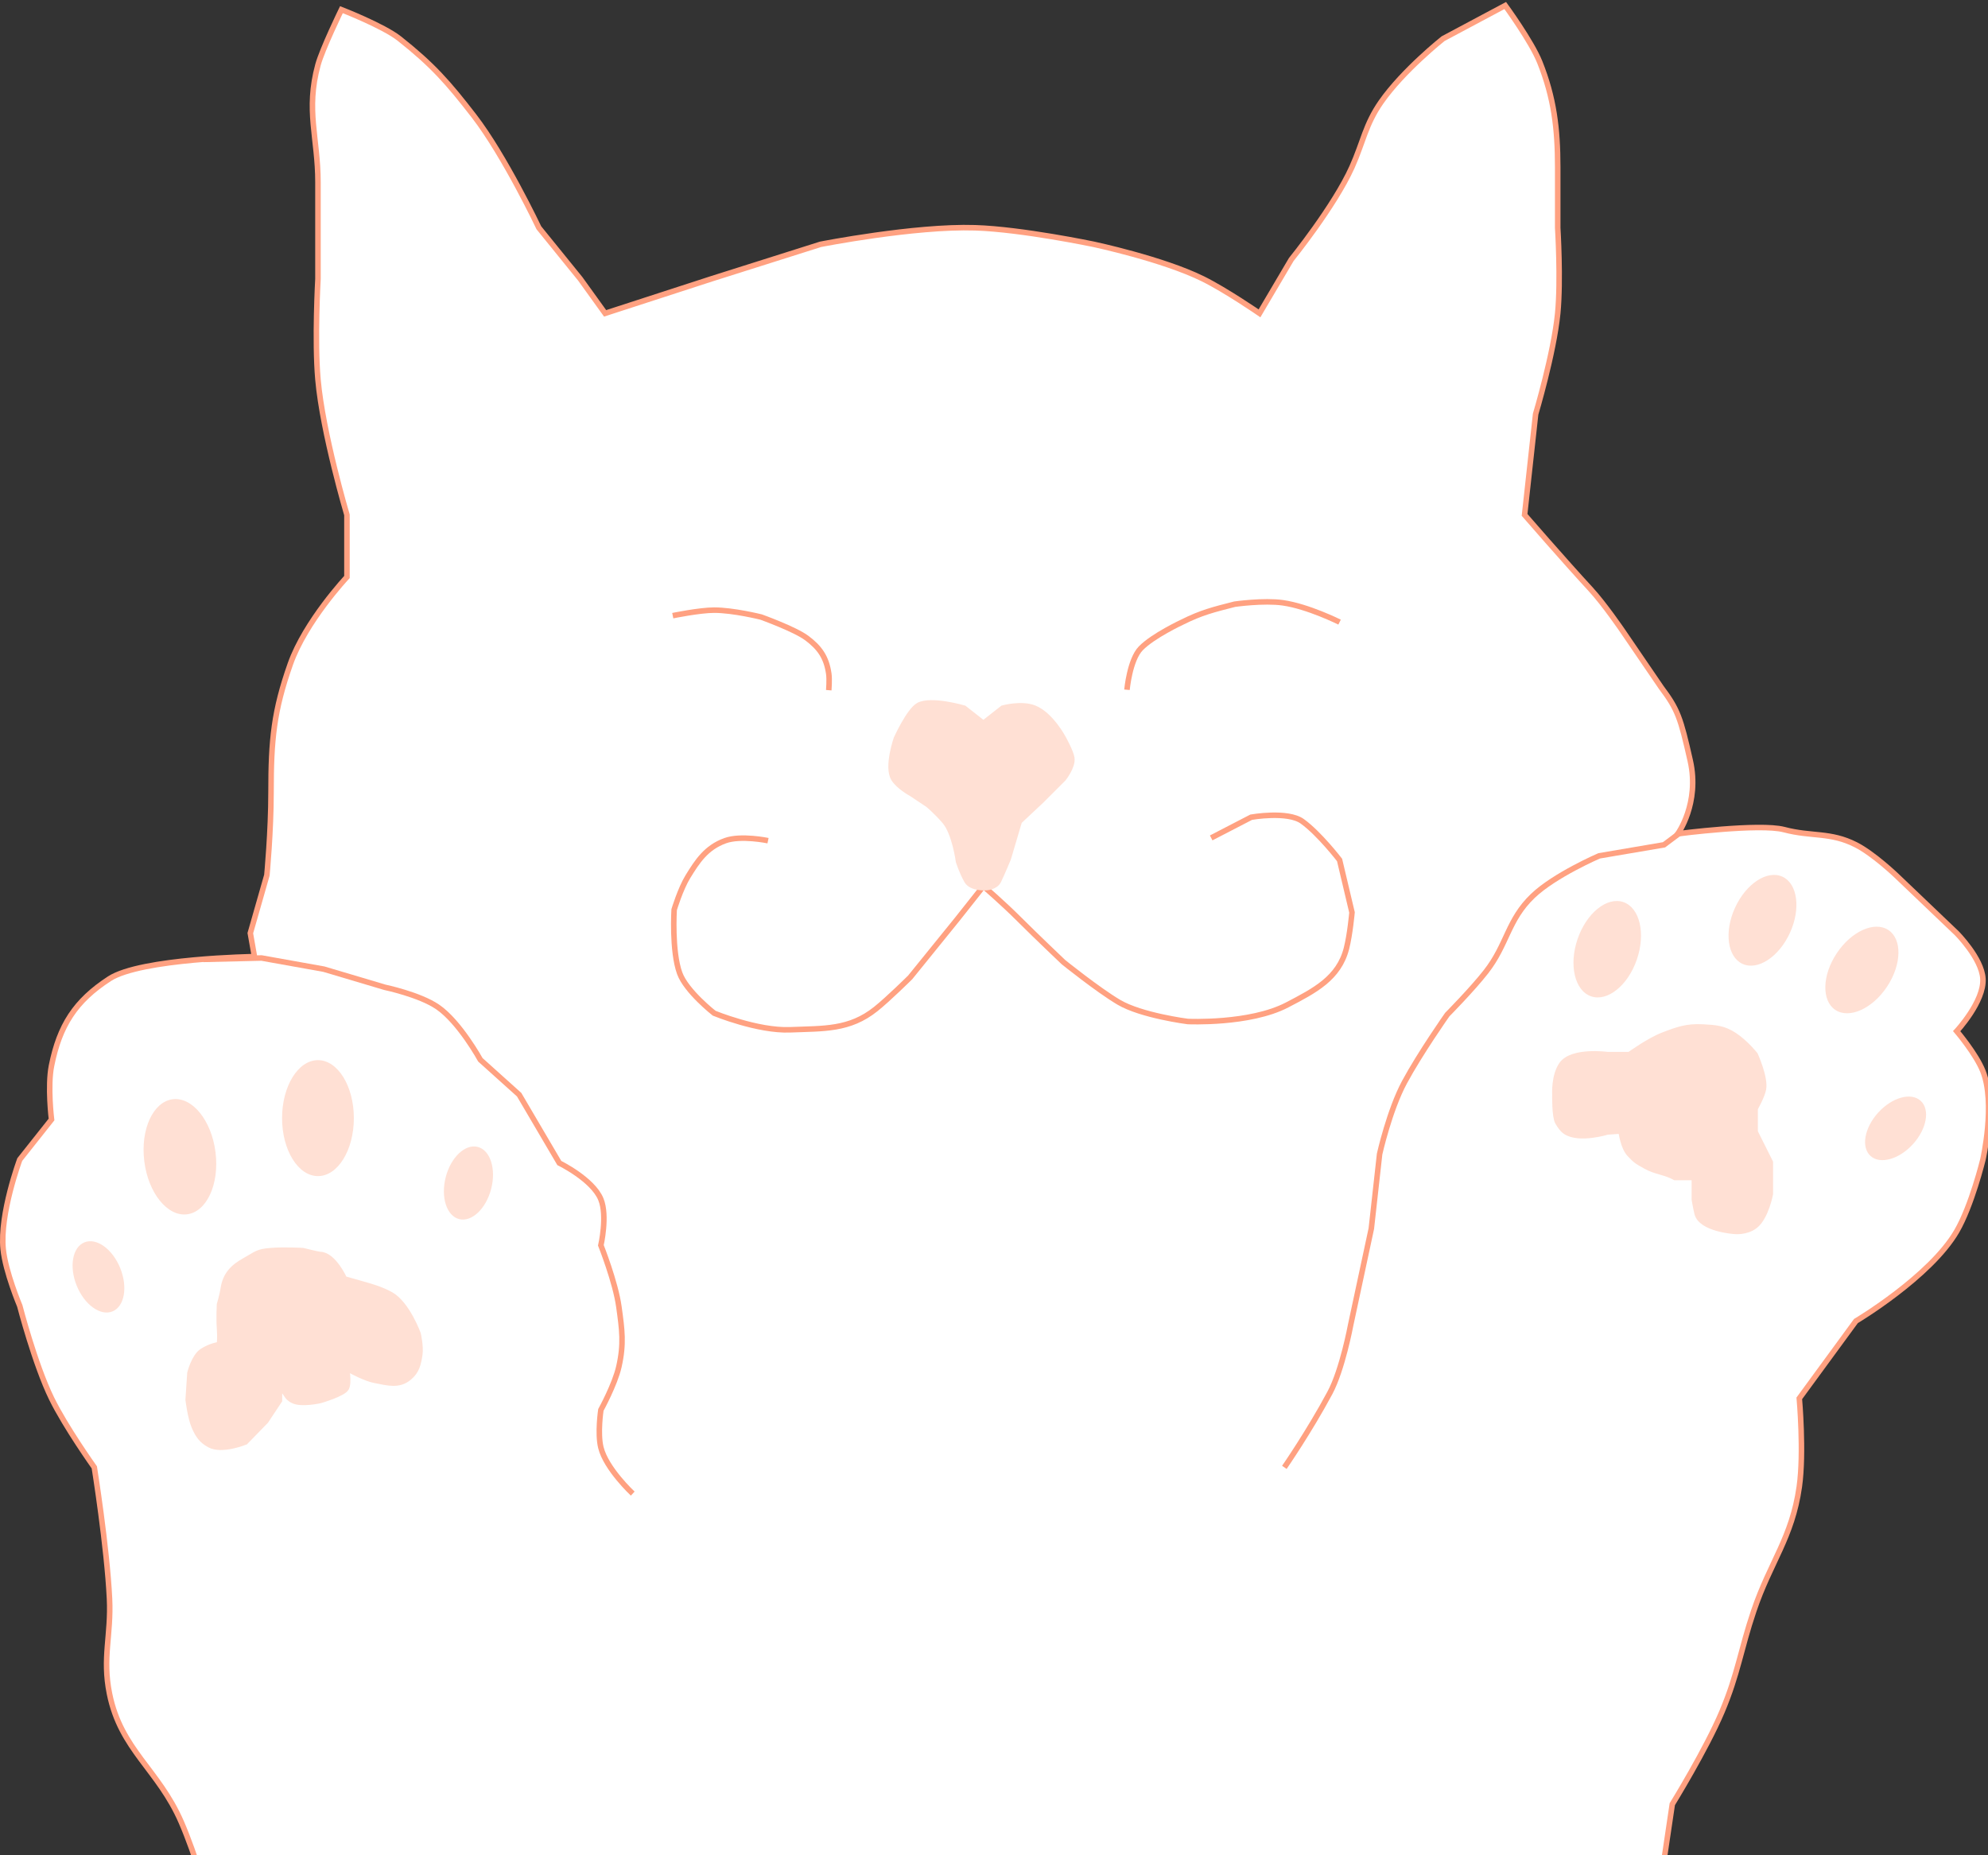 <svg width="720" height="672" viewBox="0 0 720 672" fill="none" xmlns="http://www.w3.org/2000/svg">
<rect x="0" y="0" width="720" height="672" fill="#333333" stroke="none"/>
<path d="M96.659 317L90.659 338L92.158 346.5C92.158 346.5 51.034 347.126 39.658 354.5C27.252 362.542 21.558 371.503 18.659 386C17.165 393.467 18.659 405.5 18.659 405.5L7.158 420C7.158 420 -0.158 439.661 1.158 452.5C2.009 460.798 7.158 473 7.158 473C7.158 473 12.601 494.065 18.659 506.5C23.689 516.827 34.158 531.5 34.158 531.5C34.158 531.5 38.757 560.348 39.658 579C40.309 592.457 36.992 600.293 39.658 613.5C43.776 633.894 57.386 640.91 65.659 660C75.928 683.7 84.159 723.5 84.159 723.5C84.159 723.5 77.359 737.346 73.659 746.5C-4.211 939.114 659.295 947.216 605.659 746.5C602.582 734.987 596.159 717.5 596.159 717.5L605.659 653.5C605.659 653.5 617.883 633.682 623.659 620C629.471 606.232 630.376 597.659 635.159 583.5C641.148 565.767 649.04 557.034 651.659 538.5C653.407 526.126 651.659 506.5 651.659 506.5L672.159 478.5C672.159 478.5 699.055 462.494 708.659 446C714.098 436.658 718.159 420 718.159 420C718.159 420 722.776 399.612 718.159 388C715.657 381.709 708.659 373.5 708.659 373.5C708.659 373.5 718.646 362.781 718.159 354.5C717.722 347.078 708.659 338 708.659 338L686.659 317C686.659 317 678.494 309.223 672.159 306C662.908 301.294 656.194 303.146 646.159 300.5C637.26 298.154 607.658 302 607.658 302C607.658 302 615.658 291 612.158 275.5C608.658 260 607.658 257 601.658 249L587.658 228.5C587.658 228.5 581.028 218.783 576.158 213.5C566.322 202.828 552.159 186.5 552.159 186.5L556.159 150C556.159 150 562.734 128.023 564.159 113.5C565.341 101.452 564.159 82.5 564.159 82.5V60.5C564.159 46.636 562.807 35.372 557.658 22.5C554.658 15 545.158 2 545.158 2L522.659 14C522.659 14 508.158 25.5 500.158 37C494.516 45.11 493.705 51.487 489.658 60.5C483.249 74.779 467.658 94 467.658 94L456.158 113.5C456.158 113.5 444.064 105.157 435.658 101C421.155 93.828 396.158 88.5 396.158 88.5C396.158 88.5 370.105 83.041 353.158 82.5C331.175 81.798 297.158 88.5 297.158 88.5L257.658 101L219.158 113.5L210.158 101L195.158 82.5C195.158 82.5 182.837 56.471 171.658 42C162.373 29.979 156.658 23.5 144.658 14C138.841 9.394 123.658 3.5 123.658 3.5C123.658 3.5 116.721 17.771 115.158 23.5C110.658 40 115.158 49.989 115.158 66V101C115.158 101 113.893 123.302 115.158 137.5C116.896 156.993 125.658 186.5 125.658 186.5V209C125.658 209 110.629 225.001 105.158 240.5C99.158 257.5 98.158 268 98.158 287C98.158 301.142 96.659 317 96.659 317Z" fill="white" stroke="#FFA181" stroke-width="2"/>
<path d="M565.658 385.5C562.724 389.573 563.158 396.5 563.158 396.5C563.158 396.5 562.995 404.486 564.193 406.5C564.973 407.811 565.863 409.194 567.158 410C572.131 413.095 582.158 410 582.158 410L587.282 409.649L587.158 410C587.158 410 587.876 415.565 590.158 418C592.368 420.358 592.643 420.547 596.158 422.5C599.672 424.453 603.143 424.547 606.658 426.5H613.658V434.5C613.658 434.5 614.156 437.412 614.658 439.5C616.028 445.196 628.158 446 628.158 446C628.158 446 632.447 446.513 635.658 444C639.578 440.932 641.158 432.5 641.158 432.5V421L635.658 410V401.5C635.658 401.5 638.175 397.075 638.658 394.5C639.444 390.308 635.658 382 635.658 382C635.658 382 632.235 377.685 628.158 375C624.282 372.447 621.293 372.237 616.658 372C610.883 371.704 607.546 372.902 602.158 375C597.102 376.968 590.158 382 590.158 382H582.158C582.158 382 569.437 380.255 565.658 385.5Z" fill="#FFE0D4"/>
<path d="M613.658 426.5V434.5C613.658 434.5 614.156 437.412 614.658 439.5C616.028 445.196 628.158 446 628.158 446C628.158 446 632.447 446.513 635.658 444C639.578 440.932 641.158 432.5 641.158 432.5V421L635.658 410V401.5C635.658 401.5 638.175 397.075 638.658 394.5C639.444 390.308 635.658 382 635.658 382C635.658 382 632.235 377.685 628.158 375C624.282 372.447 621.293 372.237 616.658 372C610.883 371.704 607.546 372.902 602.158 375C597.102 376.968 590.158 382 590.158 382H582.158C582.158 382 569.437 380.255 565.658 385.5C562.724 389.573 563.158 396.5 563.158 396.5C563.158 396.5 562.995 404.486 564.193 406.5C564.973 407.811 565.863 409.194 567.158 410C572.131 413.095 582.158 410 582.158 410L587.282 409.649M613.658 426.5L622.658 419.5M613.658 426.5H606.658C603.143 424.547 599.672 424.453 596.158 422.5C592.643 420.547 592.368 420.358 590.158 418C587.876 415.565 587.158 410 587.158 410L587.282 409.649M590.158 401.5L587.282 409.649" stroke="#FFE0D4" stroke-width="2"/>
<path d="M278.157 304.5C278.157 304.5 268.354 302.452 262.657 304.5C255.77 306.976 252.536 312.01 249.158 317.5C246.427 321.938 244.158 329.5 244.158 329.5C244.158 329.5 243.239 344.42 246.158 352.5C248.533 359.076 258.657 367 258.657 367C258.657 367 274.411 373.475 286.158 373C298.379 372.506 307.592 373.124 317.157 365.5C321.811 361.791 329.657 354 329.657 354L346.657 333L356.158 321C356.158 321 363.158 327 369.158 333C375.341 339.183 385.158 348.5 385.158 348.5C385.158 348.5 397.546 358.479 405.158 363C413.335 367.856 430.158 370 430.158 370C430.158 370 452.616 371.067 466.158 364C476.074 358.826 484.906 354.341 487.658 343.5C488.955 338.39 489.658 330.5 489.658 330.5L485.158 311.5C485.158 311.5 477.851 301.971 471.658 297.5C466.351 293.668 453.158 296 453.158 296L438.658 303.5" stroke="#FFA181" stroke-width="2"/>
<path d="M350.158 319C351.81 321.925 357.158 321.5 357.158 321.5C357.158 321.5 360.536 321.375 361.658 319C363.326 315.469 365.158 311 365.158 311L369.158 297.5L377.158 290L385.158 282C385.158 282 388.661 277.614 388.158 274.5C387.796 272.252 385.158 267.5 385.158 267.5C385.158 267.5 380.704 258.957 374.658 256.5C369.955 254.588 363.158 256.5 363.158 256.5L356.158 262L349.158 256.5C349.158 256.5 337.158 253 332.658 255.5C329.223 257.408 324.658 267.5 324.658 267.5C324.658 267.5 321.094 277.684 323.658 282C325.403 284.936 330.158 287.5 330.158 287.5L336.158 291.5C336.158 291.5 339.158 294 342.158 297.5C345.797 301.745 347.158 312 347.158 312C347.158 312 348.238 315.599 350.158 319Z" fill="#FFE0D4" stroke="#FFE0D4" stroke-width="2"/>
<path d="M243.658 223C243.658 223 253.386 221 258.658 221C265.658 221 275.658 223.5 275.658 223.5C275.658 223.5 287.89 227.907 292.158 231.085C296.916 234.629 299.302 238.129 300.158 244C300.468 246.125 300.158 250 300.158 250" stroke="#FFA181" stroke-width="2"/>
<path d="M408.158 249.844C408.158 249.844 409.141 238.984 413.158 234.844C417.604 230.262 428.158 225.344 428.158 225.344C435.158 221.844 439.543 220.796 447.158 218.844C447.158 218.844 457.658 217.344 464.658 218.344C473.743 219.642 485.158 225.344 485.158 225.344" stroke="#FFA181" stroke-width="2"/>
<path d="M465.158 531.5C465.158 531.5 474.158 518.5 481.658 504.5C486.176 496.066 489.158 480 489.158 480L496.658 445L499.658 418C499.658 418 503.2 402.153 508.658 392C514.282 381.538 524.158 367.5 524.158 367.5C524.158 367.5 533.134 358.426 538.158 352C545.936 342.054 546.034 333.227 555.158 324.5C563.072 316.931 579.158 310 579.158 310L602.658 306L608.658 301.5" stroke="#FFA181" stroke-width="2"/>
<path d="M73.658 347.5L94.725 347L117.297 351.042L139.369 357.609C139.369 357.609 151.859 360.225 158.43 364.682C166.414 370.099 173.98 383.88 173.98 383.88L188.026 396.51L202.572 421.266C202.572 421.266 214.687 427.173 217.621 434.401C220.07 440.434 217.621 451.073 217.621 451.073C217.621 451.073 222.897 464.341 224.142 473.302C225.31 481.705 226.009 486.75 224.142 495.026C222.684 501.489 217.621 510.688 217.621 510.688C217.621 510.688 216.346 519.156 217.621 524.328C219.516 532.016 229.158 541 229.158 541" stroke="#FFA181" stroke-width="2"/>
<path d="M73.177 489.465C76.267 487.413 79.509 487 79.509 487C79.509 487 79.773 484.19 79.509 480.927C79.246 477.665 79.509 472.5 79.509 472.5C79.509 472.5 80.528 469.089 80.873 466.771C81.605 461.847 84.224 459.028 88.58 456.617C93.022 454.159 93.097 453.409 98.157 453C103.023 452.606 109.658 453 109.658 453C109.658 453 115.21 454.378 115.991 454.401C120.838 454.549 124.73 463.226 124.73 463.226L132.946 465.572C132.946 465.572 138.136 466.945 141.658 469C147.548 472.438 151.421 483.14 151.421 483.14C151.421 483.14 152.461 487.719 152.026 490.616C151.493 494.16 150.928 496.645 148.185 498.952C144.449 502.094 140.519 500.883 135.726 499.959C132.296 499.299 127.429 496.617 127.429 496.617L125.421 495C125.421 495 126.522 500.731 125.421 502.799C124.312 504.882 115.991 507.265 115.991 507.265C115.991 507.265 109.219 508.827 106.158 507.311C103.097 505.796 104.263 504.315 101.202 502.799L101.202 507.265L96.284 514.685L88.874 522.307C88.874 522.307 80.374 525.784 75.916 523.355C72.966 521.747 71.697 519.866 70.368 516.78C68.901 513.373 68.158 507 68.158 507L68.797 497.344C68.797 497.344 70.244 491.412 73.177 489.465Z" fill="#FFE0D4" stroke="#FFE0D4" stroke-width="2"/>
<ellipse cx="65.158" cy="419" rx="13" ry="21" transform="rotate(-7.078 65.158 419)" fill="#FFE0D4"/>
<ellipse cx="115.158" cy="405" rx="13" ry="21" fill="#FFE0D4"/>
<ellipse cx="169.658" cy="428.5" rx="8.5" ry="13.5" transform="rotate(14.488 169.658 428.5)" fill="#FFE0D4"/>
<ellipse cx="686.528" cy="408.707" rx="8.5" ry="13.5" transform="rotate(42.265 686.528 408.707)" fill="#FFE0D4"/>
<ellipse cx="582.098" cy="343.817" rx="11.357" ry="18.038" transform="rotate(18.857 582.098 343.817)" fill="#FFE0D4"/>
<ellipse cx="638.323" cy="333.341" rx="10.935" ry="17.367" transform="rotate(24.563 638.323 333.341)" fill="#FFE0D4"/>
<ellipse cx="674.323" cy="351.341" rx="10.935" ry="17.367" transform="rotate(33.601 674.323 351.341)" fill="#FFE0D4"/>
<ellipse cx="35.659" cy="462.5" rx="8.5" ry="13.5" transform="rotate(-22.082 35.659 462.5)" fill="#FFE0D4"/>
</svg>
